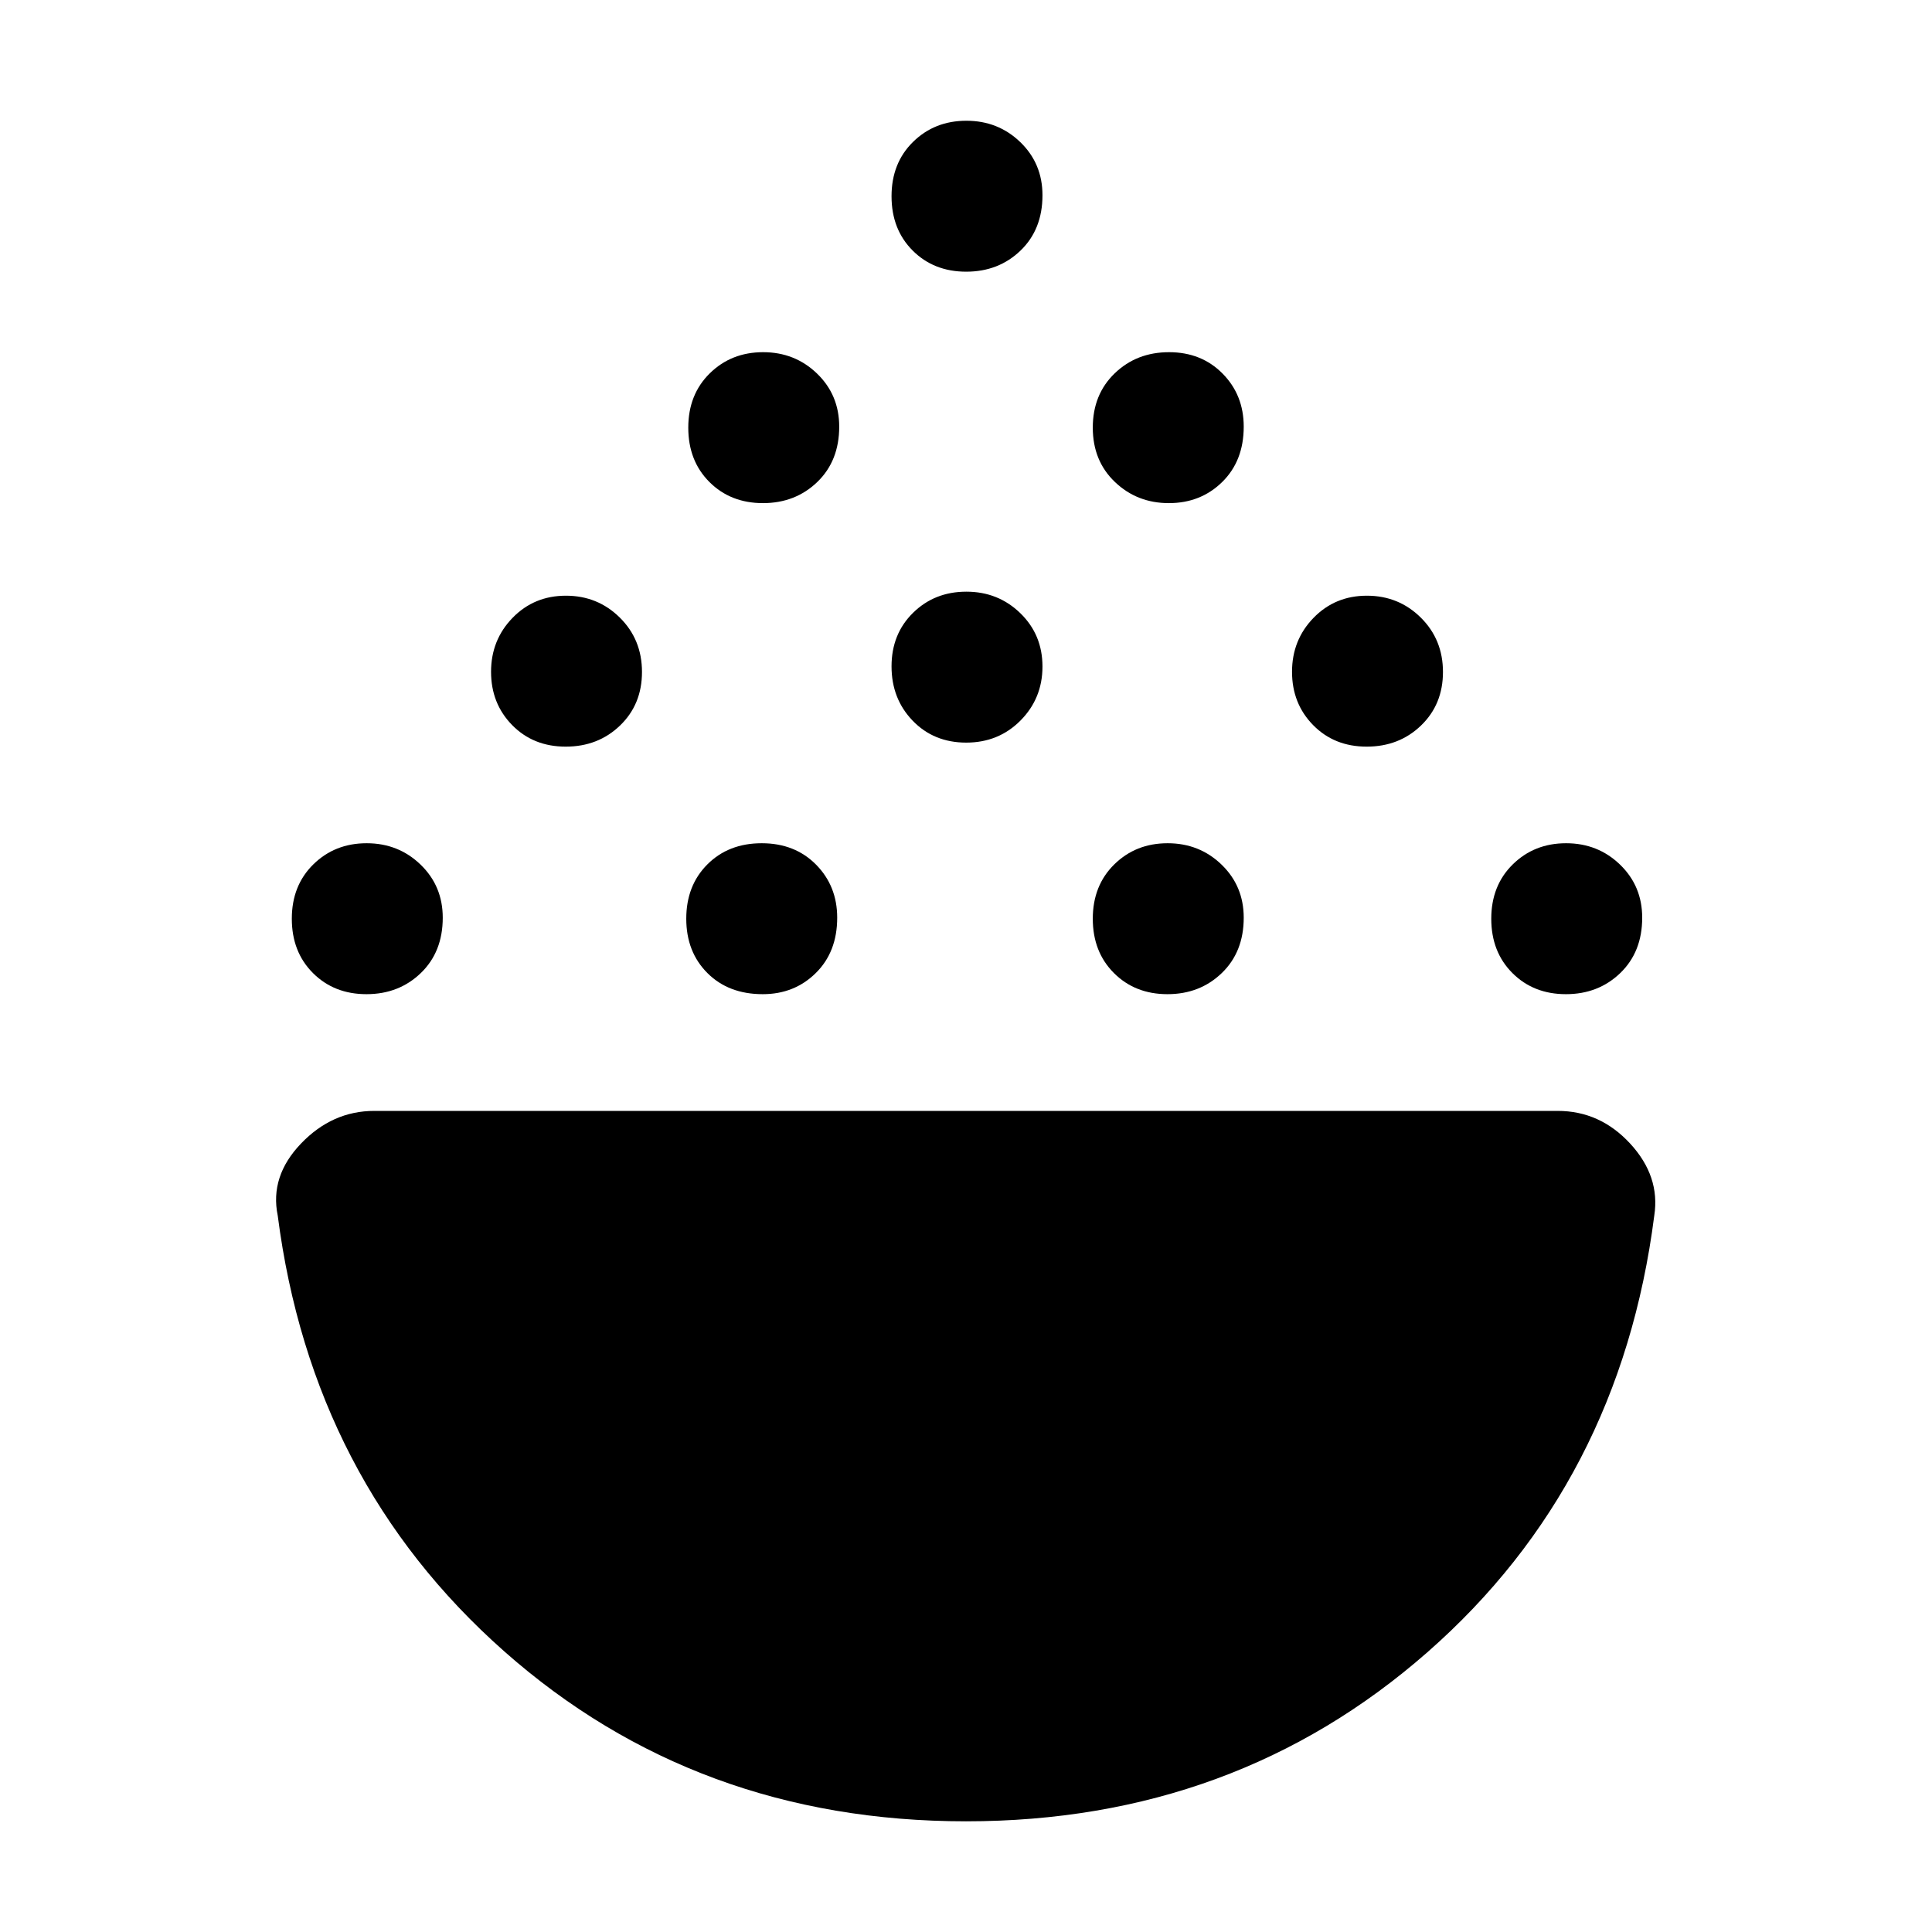 <svg xmlns="http://www.w3.org/2000/svg" width="48" height="48" viewBox="0 -960 960 960"><path d="M182.105-466Q166-466 155.5-476.5t-10.5-27q0-16.5 10.693-27t26.5-10.5Q198-541 209-530.362q11 10.637 11 26.362 0 17-10.895 27.5-10.894 10.5-27 10.5ZM379-466q-17 0-27.5-10.5t-10.5-27q0-16.5 10.5-27t27-10.5q16.5 0 27 10.638Q416-519.725 416-504q0 17-10.638 27.5Q394.725-466 379-466Zm201.105 0Q564-466 553.5-476.5t-10.5-27q0-16.5 10.693-27t26.5-10.5Q596-541 607-530.362q11 10.637 11 26.362 0 17-10.895 27.5-10.894 10.5-27 10.5Zm198 0Q762-466 751.5-476.5t-10.5-27q0-16.5 10.693-27t26.5-10.5Q794-541 805-530.362q11 10.637 11 26.362 0 17-10.895 27.5-10.894 10.5-27 10.5Zm-497-123Q265-589 254.5-599.693t-10.5-26.5Q244-642 254.693-653q10.693-11 26.5-11T308-653.105q11 10.894 11 27Q319-610 308.105-599.5q-10.894 10.5-27 10.5Zm398 0Q663-589 652.5-599.693t-10.5-26.5Q642-642 652.693-653q10.693-11 26.5-11T706-653.105q11 10.894 11 27Q717-610 706.105-599.5q-10.894 10.5-27 10.5Zm-199-2Q464-591 453.5-601.895q-10.5-10.894-10.5-27Q443-645 453.693-655.5t26.5-10.5Q496-666 507-655.307q11 10.693 11 26.5T507.105-602q-10.894 11-27 11Zm-101-119Q363-710 352.5-720.5t-10.5-27q0-16.5 10.693-27t26.5-10.5Q395-785 406-774.362q11 10.637 11 26.362 0 17-10.895 27.5-10.894 10.5-27 10.5Zm201.702 0Q565-710 554-720.5q-11-10.5-11-27t10.895-27q10.894-10.5 27-10.5Q597-785 607.5-774.362 618-763.725 618-748q0 17-10.693 27.5t-26.5 10.5ZM480.105-825Q464-825 453.5-835.5t-10.5-27q0-16.5 10.693-27t26.5-10.5Q496-900 507-889.362q11 10.637 11 26.362 0 17-10.895 27.5-10.894 10.5-27 10.5ZM480-55q-134 0-229.5-84.5T138-356q-4-19.5 11.547-35.75Q165.093-408 186-408h588q21.049 0 36.024 16.25Q825-375.5 822-356q-17 133-112.748 217Q613.505-55 480-55Z"/></svg>